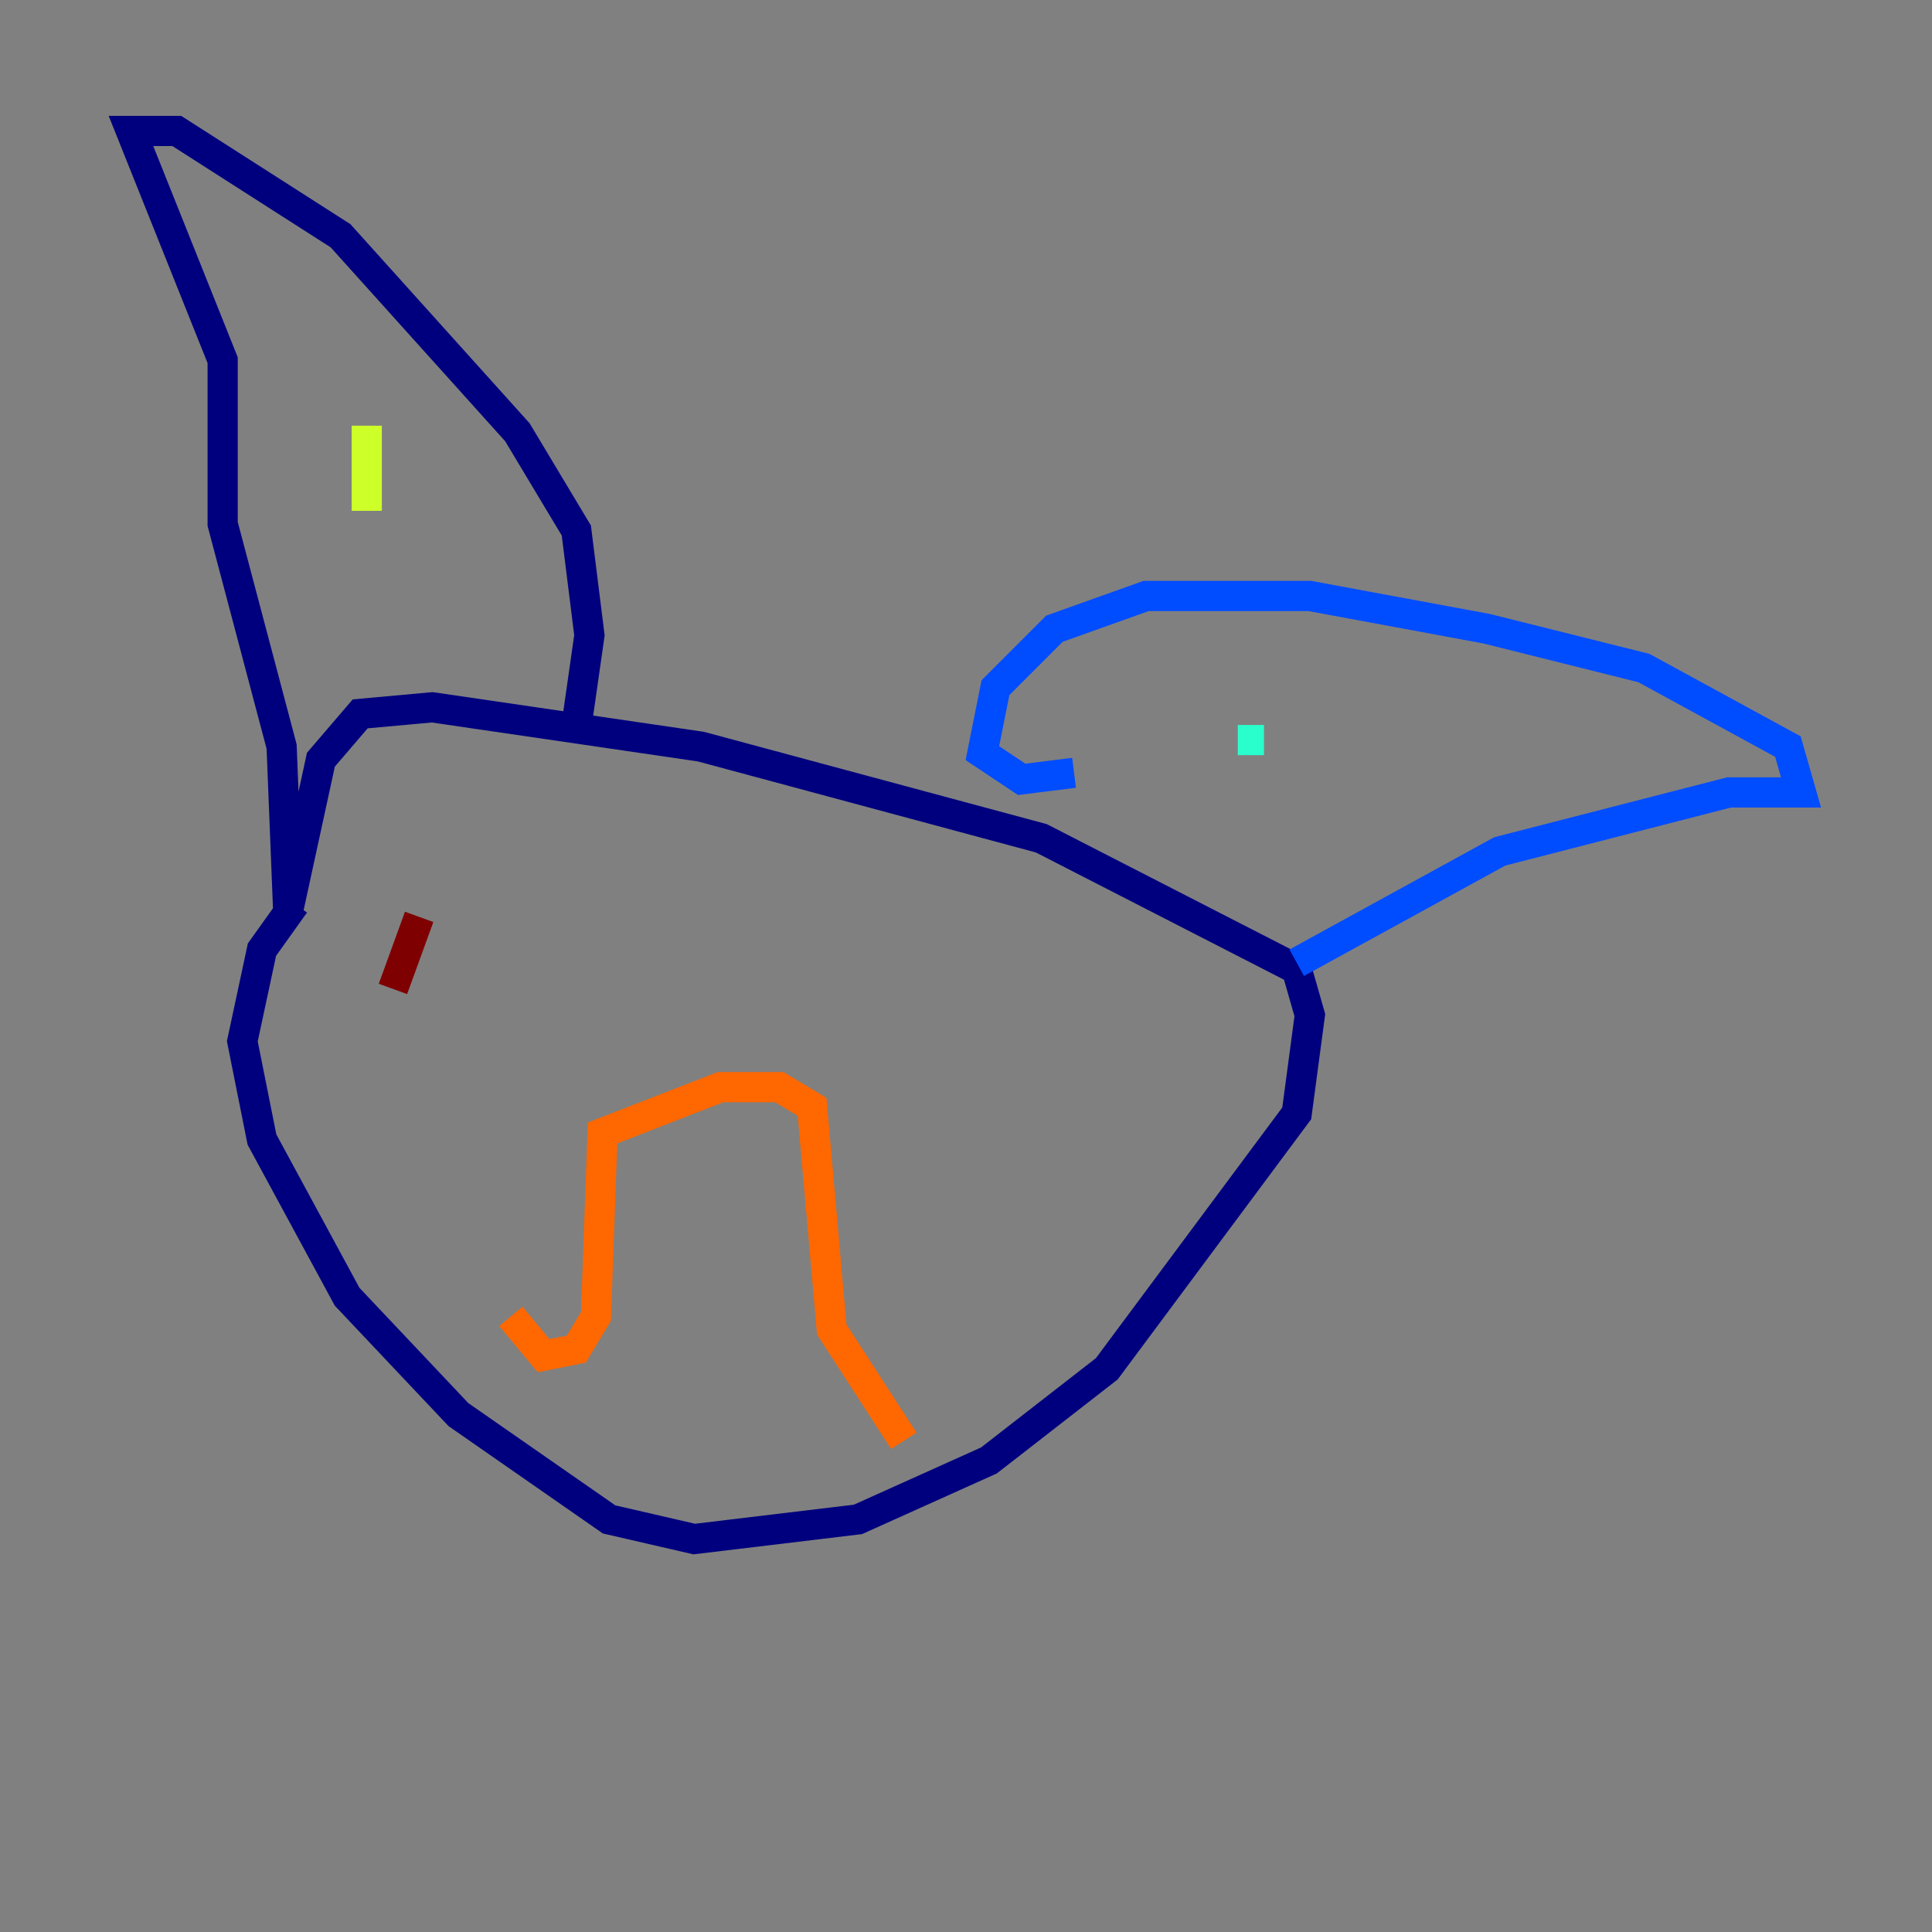 <?xml version="1.0" encoding="utf-8" ?>
<svg baseProfile="tiny" height="128" version="1.2" viewBox="0,0,128,128" width="128" xmlns="http://www.w3.org/2000/svg" xmlns:ev="http://www.w3.org/2001/xml-events" xmlns:xlink="http://www.w3.org/1999/xlink"><rect x="0" y="0" width="128" height="128" fill="#808080" stroke="none"/><defs /><polyline fill="none" points="19.525,59.878 17.356,62.915 16.054,68.99 17.356,75.498 22.997,85.912 30.373,93.722 40.352,100.664 45.993,101.966 56.841,100.664 65.519,96.759 73.329,90.685 85.912,73.763 86.78,67.254 85.912,64.217 68.99,55.539 46.427,49.464 28.637,46.861 23.864,47.295 21.261,50.332 19.091,60.312 18.658,49.464 14.752,34.712 14.752,23.864 8.678,8.678 11.715,8.678 22.563,15.62 34.278,28.637 38.183,35.146 39.051,42.088 38.183,48.163" stroke="#00007f" stroke-width="2" /><polyline fill="none" points="85.912,63.783 99.363,56.407 114.549,52.502 119.322,52.502 118.454,49.464 108.909,44.258 98.495,41.654 86.78,39.485 75.932,39.485 69.858,41.654 65.953,45.559 65.085,49.898 67.688,51.634 71.159,51.2" stroke="#004cff" stroke-width="2" /><polyline fill="none" points="83.742,49.031 82.007,49.031" stroke="#29ffcd" stroke-width="2" /><polyline fill="none" points="24.298,28.203 24.298,33.844" stroke="#cdff29" stroke-width="2" /><polyline fill="none" points="59.878,95.458 55.105,88.081 53.803,73.329 51.634,72.027 47.729,72.027 39.919,75.064 39.485,87.214 38.183,89.383 36.014,89.817 33.844,87.214" stroke="#ff6700" stroke-width="2" /><polyline fill="none" points="27.77,60.746 26.034,65.519" stroke="#7f0000" stroke-width="2" /></svg>